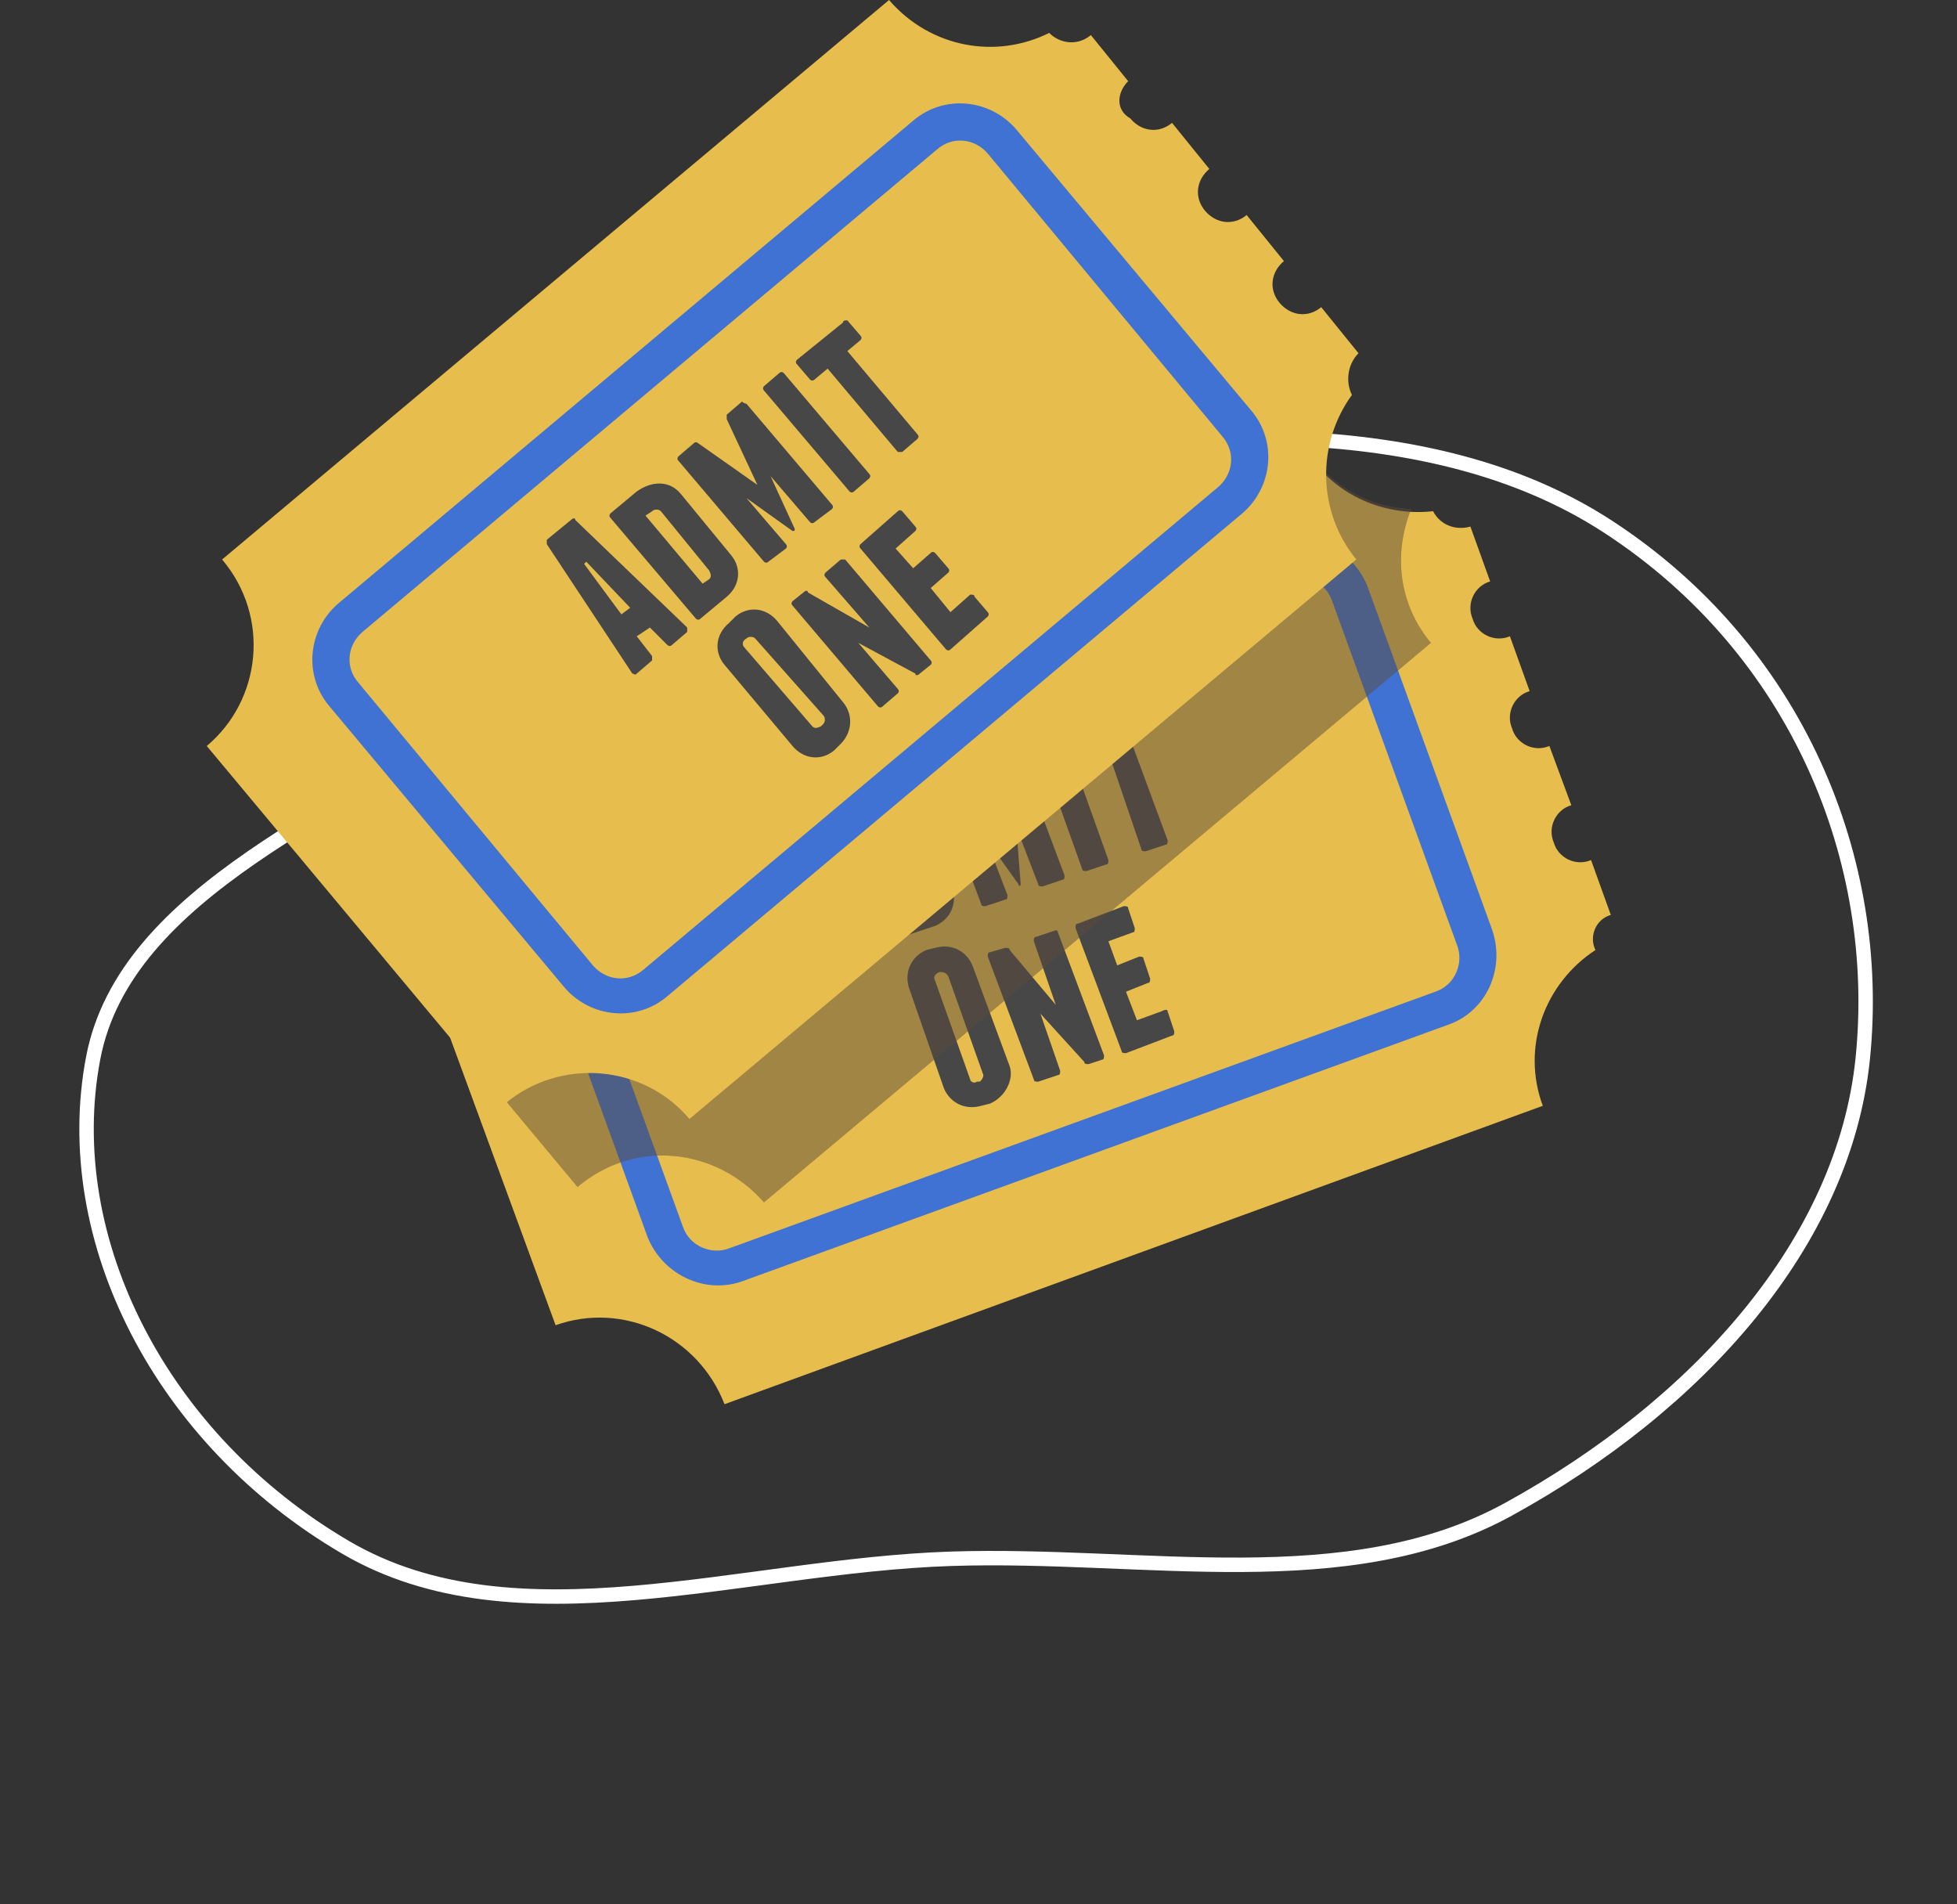 <svg width="407" height="396" viewBox="0 0 407 396" fill="none" xmlns="http://www.w3.org/2000/svg">
<rect x="0" y="0" width="407" height="396" fill="#333333" stroke="none"/>
<path fill-rule="evenodd" clip-rule="evenodd" d="M197.735 96.629C244.533 89.294 297.228 85.319 334.374 109.49C373.952 135.245 391.554 179.093 387.407 220.053C383.519 258.45 353.083 292.246 313.679 313.87C280.229 332.227 238.119 322.815 197.735 324.143C154.179 325.575 107.324 342.453 71.968 321.82C33.654 299.461 12.203 257.835 19.37 220.053C26.005 185.077 72.205 168.369 105.44 145.371C134.466 125.286 160.241 102.505 197.735 96.629Z" stroke="white" stroke-width="3"/>
<g clip-path="url(#clip0_3_336)">
<path d="M335.002 190.254L330.896 178.848C327.702 180.217 324.052 178.392 323.14 175.198C321.771 172.004 323.596 168.354 326.79 167.442L322.227 155.123C319.033 156.492 315.383 154.667 314.471 151.473C313.102 148.279 314.927 144.629 318.121 143.717L314.015 132.31C310.821 133.679 307.171 131.854 306.258 128.66C304.89 125.467 306.715 121.817 309.908 120.904L305.802 109.498C302.608 110.41 299.415 109.042 298.046 106.304C285.727 107.673 273.408 100.829 269.302 88.51L98.665 149.648C103.683 163.792 96.383 179.304 82.24 184.779L115.546 275.573C129.69 270.554 145.202 277.854 150.677 291.998L320.858 229.948C316.296 217.629 321.315 204.398 331.808 197.554C330.44 194.817 331.808 191.167 335.002 190.254Z" fill="#E7BE4E"/>
<path d="M301.239 213.071L154.326 266.452C146.57 269.19 137.901 265.084 134.708 257.327L108.701 185.696C105.964 177.94 110.07 169.271 117.826 166.077L264.739 112.696C272.495 109.959 281.164 114.065 284.358 121.821L310.364 193.452C313.101 201.665 308.995 210.334 301.239 213.071ZM120.564 173.834C116.458 175.202 114.633 179.765 116.001 183.415L142.008 255.046C143.376 259.152 147.939 260.977 151.589 259.609L298.501 206.227C302.608 204.859 304.433 200.296 303.064 196.646L277.058 125.015C275.689 120.909 271.126 119.084 267.476 120.452L120.564 173.834Z" fill="#3F72D2"/>
<path d="M183.983 196.643L179.877 198.012C179.421 198.012 178.965 198.011 178.965 197.555L176.683 192.993L173.946 193.905L175.315 198.924C175.315 199.38 175.315 199.836 174.858 199.836L170.752 201.205C170.296 201.205 170.296 201.205 169.84 200.749L162.083 169.268C162.083 168.811 162.083 168.355 162.54 168.355L168.471 166.074C168.927 166.074 169.383 166.074 169.383 166.53L183.983 195.73C184.44 196.187 184.44 196.643 183.983 196.643ZM174.402 187.974L168.927 176.111H168.471L172.121 188.43L174.402 187.974ZM192.652 169.268L198.127 184.78C199.04 187.974 197.671 191.168 194.477 192.536L187.633 194.818C187.177 194.818 186.721 194.818 186.721 194.361L177.596 168.811C177.596 168.355 177.596 167.899 178.052 167.899L184.896 165.618C188.09 164.705 191.74 166.074 192.652 169.268ZM187.633 171.549C187.633 171.093 186.721 170.637 186.265 170.637L184.44 171.093L190.827 188.43L192.196 187.974C192.652 187.974 193.108 187.062 192.652 186.605L187.633 171.549ZM211.815 156.493L221.396 182.043C221.396 182.499 221.396 182.955 220.94 182.955L216.833 184.324C216.377 184.324 215.921 184.324 215.921 183.868L211.358 172.005L212.271 183.868C212.271 184.324 211.815 184.324 211.815 183.868L204.971 174.286L209.533 186.149C209.533 186.605 209.533 187.061 209.077 187.061L204.971 188.43C204.515 188.43 204.058 188.43 204.058 187.974L194.477 162.424C194.477 161.968 194.477 161.512 194.933 161.512L198.583 160.143C199.04 160.143 199.496 160.143 199.496 160.599L208.165 173.374L206.796 158.318C206.796 157.861 206.796 157.405 207.252 157.405L210.902 156.036C211.358 156.036 211.815 156.036 211.815 156.493ZM230.521 178.849C230.521 179.305 230.521 179.762 230.065 179.762L225.958 181.13C225.502 181.13 225.046 181.13 225.046 180.674L215.921 155.124C215.921 154.668 215.921 154.211 216.377 154.211L220.483 152.843C220.94 152.843 221.396 152.843 221.396 153.299L230.521 178.849ZM237.365 147.368L238.733 151.474C238.733 151.93 238.733 152.387 238.277 152.387L235.083 153.755L242.84 174.743C242.84 175.199 242.84 175.655 242.383 175.655L238.277 177.024C237.821 177.024 237.365 177.024 237.365 176.568L230.065 155.124L226.871 156.493C226.415 156.493 225.958 156.493 225.958 156.036L224.59 151.93C224.59 151.474 224.59 151.018 225.046 151.018L236.452 146.911C236.908 146.911 237.365 146.911 237.365 147.368ZM205.883 229.493L204.058 229.949C200.865 230.862 197.671 229.493 196.302 226.299L189.002 205.311C188.09 202.118 189.458 198.924 192.652 197.555L194.477 197.099C197.671 196.187 200.865 197.555 202.233 200.749L209.99 221.736C210.902 224.474 209.077 228.124 205.883 229.493ZM195.39 202.118C194.477 202.574 194.021 203.03 194.477 203.943L201.777 224.474C201.777 224.93 202.69 225.386 203.146 224.93H203.602C204.058 224.93 204.515 224.018 204.515 223.561L197.215 203.03C196.758 202.118 195.846 202.118 195.39 202.118ZM220.027 193.905L229.608 219.455C229.608 219.911 229.608 220.368 229.152 220.368L226.415 221.28C225.958 221.28 225.502 221.28 225.502 220.824L216.377 210.786L220.483 222.649C220.483 223.105 220.483 223.561 220.027 223.561L215.921 224.93C215.465 224.93 215.008 224.93 215.008 224.474L205.427 198.924C205.427 198.468 205.427 198.012 205.883 198.012L209.077 197.099C209.533 197.099 209.99 197.099 209.99 197.555L219.571 208.961L215.008 195.73C215.008 195.274 215.008 194.818 215.465 194.818L219.571 193.449C219.571 193.449 220.027 193.449 220.027 193.905ZM242.84 210.33L244.208 214.436C244.208 214.893 244.208 215.349 243.752 215.349L234.171 218.999C233.715 218.999 233.258 218.999 233.258 218.543L223.677 192.993C223.677 192.536 223.677 192.08 224.133 192.08L233.715 188.43C234.171 188.43 234.627 188.43 234.627 188.887L235.996 192.993C235.996 193.449 235.996 193.905 235.54 193.905L230.521 195.73L232.346 200.749L236.908 198.924C237.365 198.924 237.821 198.924 237.821 199.38L239.19 203.486C239.19 203.943 239.19 204.399 238.733 204.399L234.171 206.224L236.452 212.155L241.471 210.33C242.383 209.874 242.84 209.874 242.84 210.33Z" fill="#474747"/>
<g opacity="0.5">
<path d="M158.89 250.026L297.59 133.682C290.746 125.47 289.833 114.976 293.483 105.851C282.533 105.395 272.952 98.551 268.846 88.057L98.665 149.651C103.683 163.795 96.383 179.307 82.24 184.782L92.733 213.982L120.108 246.832C131.971 236.795 148.852 238.62 158.89 250.026Z" fill="#5C4C3D"/>
<path opacity="0.5" d="M158.89 250.026L297.59 133.682C290.746 125.47 289.833 114.976 293.483 105.851C282.533 105.395 272.952 98.551 268.846 88.057L98.665 149.651C103.683 163.795 96.383 179.307 82.24 184.782L92.733 213.982L120.108 246.832C131.971 236.795 148.852 238.62 158.89 250.026Z" fill="#5C4C3D"/>
</g>
<path d="M282.531 73.456L274.775 63.875C272.037 66.156 268.388 65.7 266.106 62.962C263.825 60.225 264.281 56.575 267.019 54.294L259.263 44.712C256.525 46.994 252.875 46.538 250.594 43.8C248.312 41.062 248.769 37.413 251.506 35.131L243.75 25.55C241.012 27.831 237.362 27.375 235.081 24.637C231.887 22.812 232.344 19.163 234.625 16.881L226.869 7.3C224.131 9.581 220.481 9.125 218.2 6.844C207.25 12.319 193.562 10.037 184.894 0L46.194 116.344C56.231 128.206 54.406 145.544 43 155.125L105.05 229.494C116.456 219.912 133.794 221.281 143.375 232.688L282.075 116.344C273.863 106.306 273.863 92.162 281.163 82.125C279.794 79.388 280.25 75.737 282.531 73.456Z" fill="#E7BE4E"/>
<path d="M258.352 106.762L138.815 207.137C132.427 212.612 122.846 211.7 117.371 205.312L68.552 146.912C63.077 140.525 63.989 130.944 70.377 125.469L189.915 25.094C196.302 19.619 205.883 20.531 211.358 26.919L260.177 85.319C265.652 91.706 264.74 101.287 258.352 106.762ZM75.396 131.4C72.202 134.137 71.746 138.7 74.483 141.894L123.302 200.75C126.04 203.944 130.602 204.4 133.796 201.662L253.333 101.287C256.527 98.55 256.983 93.987 254.246 90.794L205.427 31.938C202.69 28.744 198.127 28.288 194.933 31.025L75.396 131.4Z" fill="#3F72D2"/>
<path d="M142.919 131.402L139.725 134.14C139.269 134.596 138.812 134.14 138.812 134.14L135.163 130.49L132.425 132.315L135.619 136.421V137.333L132.425 140.071C131.969 140.527 131.969 140.071 131.512 140.071L113.719 113.152V112.24L118.738 108.133C119.194 107.677 119.65 107.677 119.65 108.133L142.919 130.49V131.402ZM131.056 126.383L121.931 116.802L121.475 117.258L129.231 127.752L131.056 126.383ZM141.55 102.658L152.044 115.433C154.325 118.171 153.869 121.821 151.131 124.102L145.656 128.665C145.2 129.121 144.744 128.665 144.744 128.665L126.95 107.677C126.494 107.221 126.95 106.765 126.95 106.765L132.425 102.202C135.619 99.921 139.269 99.921 141.55 102.658ZM137.444 106.308C136.988 105.852 136.075 105.852 135.619 106.308L134.25 107.221L146.113 121.365L147.481 120.452C147.938 119.996 147.938 119.54 147.481 118.627L137.444 106.308ZM155.238 83.952L173.031 104.94C173.487 105.396 173.031 105.852 173.031 105.852L169.381 108.59C168.925 109.046 168.469 108.59 168.469 108.59L160.256 99.008L165.275 109.958C165.275 110.415 165.275 110.415 164.819 110.415L155.238 103.571L163.45 113.152C163.906 113.608 163.45 114.065 163.45 114.065L159.8 116.802C159.344 117.258 158.887 116.802 158.887 116.802L141.094 95.814C140.638 95.358 141.094 94.902 141.094 94.902L144.288 92.165C144.744 91.708 145.2 92.165 145.2 92.165L157.519 100.833L151.131 87.146V86.233L154.325 83.496C154.781 83.952 155.238 83.952 155.238 83.952ZM180.788 98.552C181.244 99.008 180.788 99.465 180.788 99.465L177.594 102.202C177.138 102.658 176.681 102.202 176.681 102.202L158.887 81.215C158.431 80.758 158.887 80.302 158.887 80.302L162.081 77.564C162.538 77.108 162.994 77.564 162.994 77.564L180.788 98.552ZM176.225 66.615L178.962 69.808C179.419 70.264 178.962 70.721 178.962 70.721L176.225 73.002L190.825 90.34C191.281 90.796 190.825 91.252 190.825 91.252L187.631 93.99H186.719L172.119 76.652L169.381 78.933C168.925 79.389 168.469 78.933 168.469 78.933L165.731 75.74C165.275 75.283 165.731 74.827 165.731 74.827L175.312 67.071C175.312 66.615 175.769 66.615 176.225 66.615ZM174.856 154.671L173.488 156.04C170.75 158.321 167.1 157.865 164.819 155.127L150.675 138.246C148.394 135.508 148.85 131.858 151.587 129.577L152.956 128.208C155.694 125.927 159.344 126.383 161.625 129.121L175.312 146.002C177.594 148.74 177.137 152.39 174.856 154.671ZM155.238 132.771C154.325 133.227 154.325 134.14 154.781 134.596L168.925 151.021C169.381 151.477 169.838 151.477 170.75 151.021L171.206 150.565C171.663 150.108 171.663 149.196 171.206 148.74L157.062 132.771C156.606 132.315 155.694 132.315 155.238 132.771ZM175.769 116.346L193.562 137.333C194.019 137.79 193.562 138.246 193.562 138.246L191.281 140.071C190.825 140.527 190.369 140.527 190.369 140.071L178.506 133.683L186.719 143.265C187.175 143.721 186.719 144.177 186.719 144.177L183.525 146.915C183.069 147.371 182.613 146.915 182.613 146.915L164.819 125.927C164.363 125.471 164.819 125.015 164.819 125.015L167.1 123.19C167.556 122.733 168.012 122.733 168.012 123.19L180.788 130.49L171.663 119.996C171.206 119.54 171.663 119.083 171.663 119.083L174.856 116.346H175.769ZM202.688 124.102L205.425 127.296C205.881 127.752 205.425 128.208 205.425 128.208L197.669 135.052C197.213 135.508 196.756 135.052 196.756 135.052L178.962 114.065C178.506 113.608 178.962 113.152 178.962 113.152L186.719 106.308C187.175 105.852 187.631 106.308 187.631 106.308L190.369 109.502C190.825 109.958 190.369 110.415 190.369 110.415L186.262 114.065L189.913 118.171L193.562 114.977C194.019 114.521 194.475 114.977 194.475 114.977L197.212 118.171C197.669 118.627 197.212 119.083 197.212 119.083L193.562 122.277L197.669 127.296L201.775 123.646C202.231 123.646 202.688 123.646 202.688 124.102Z" fill="#474747"/>
</g>
<defs>
<clipPath id="clip0_3_336">
<rect width="292" height="292" fill="white" transform="translate(43)"/>
</clipPath>
</defs>
</svg>
